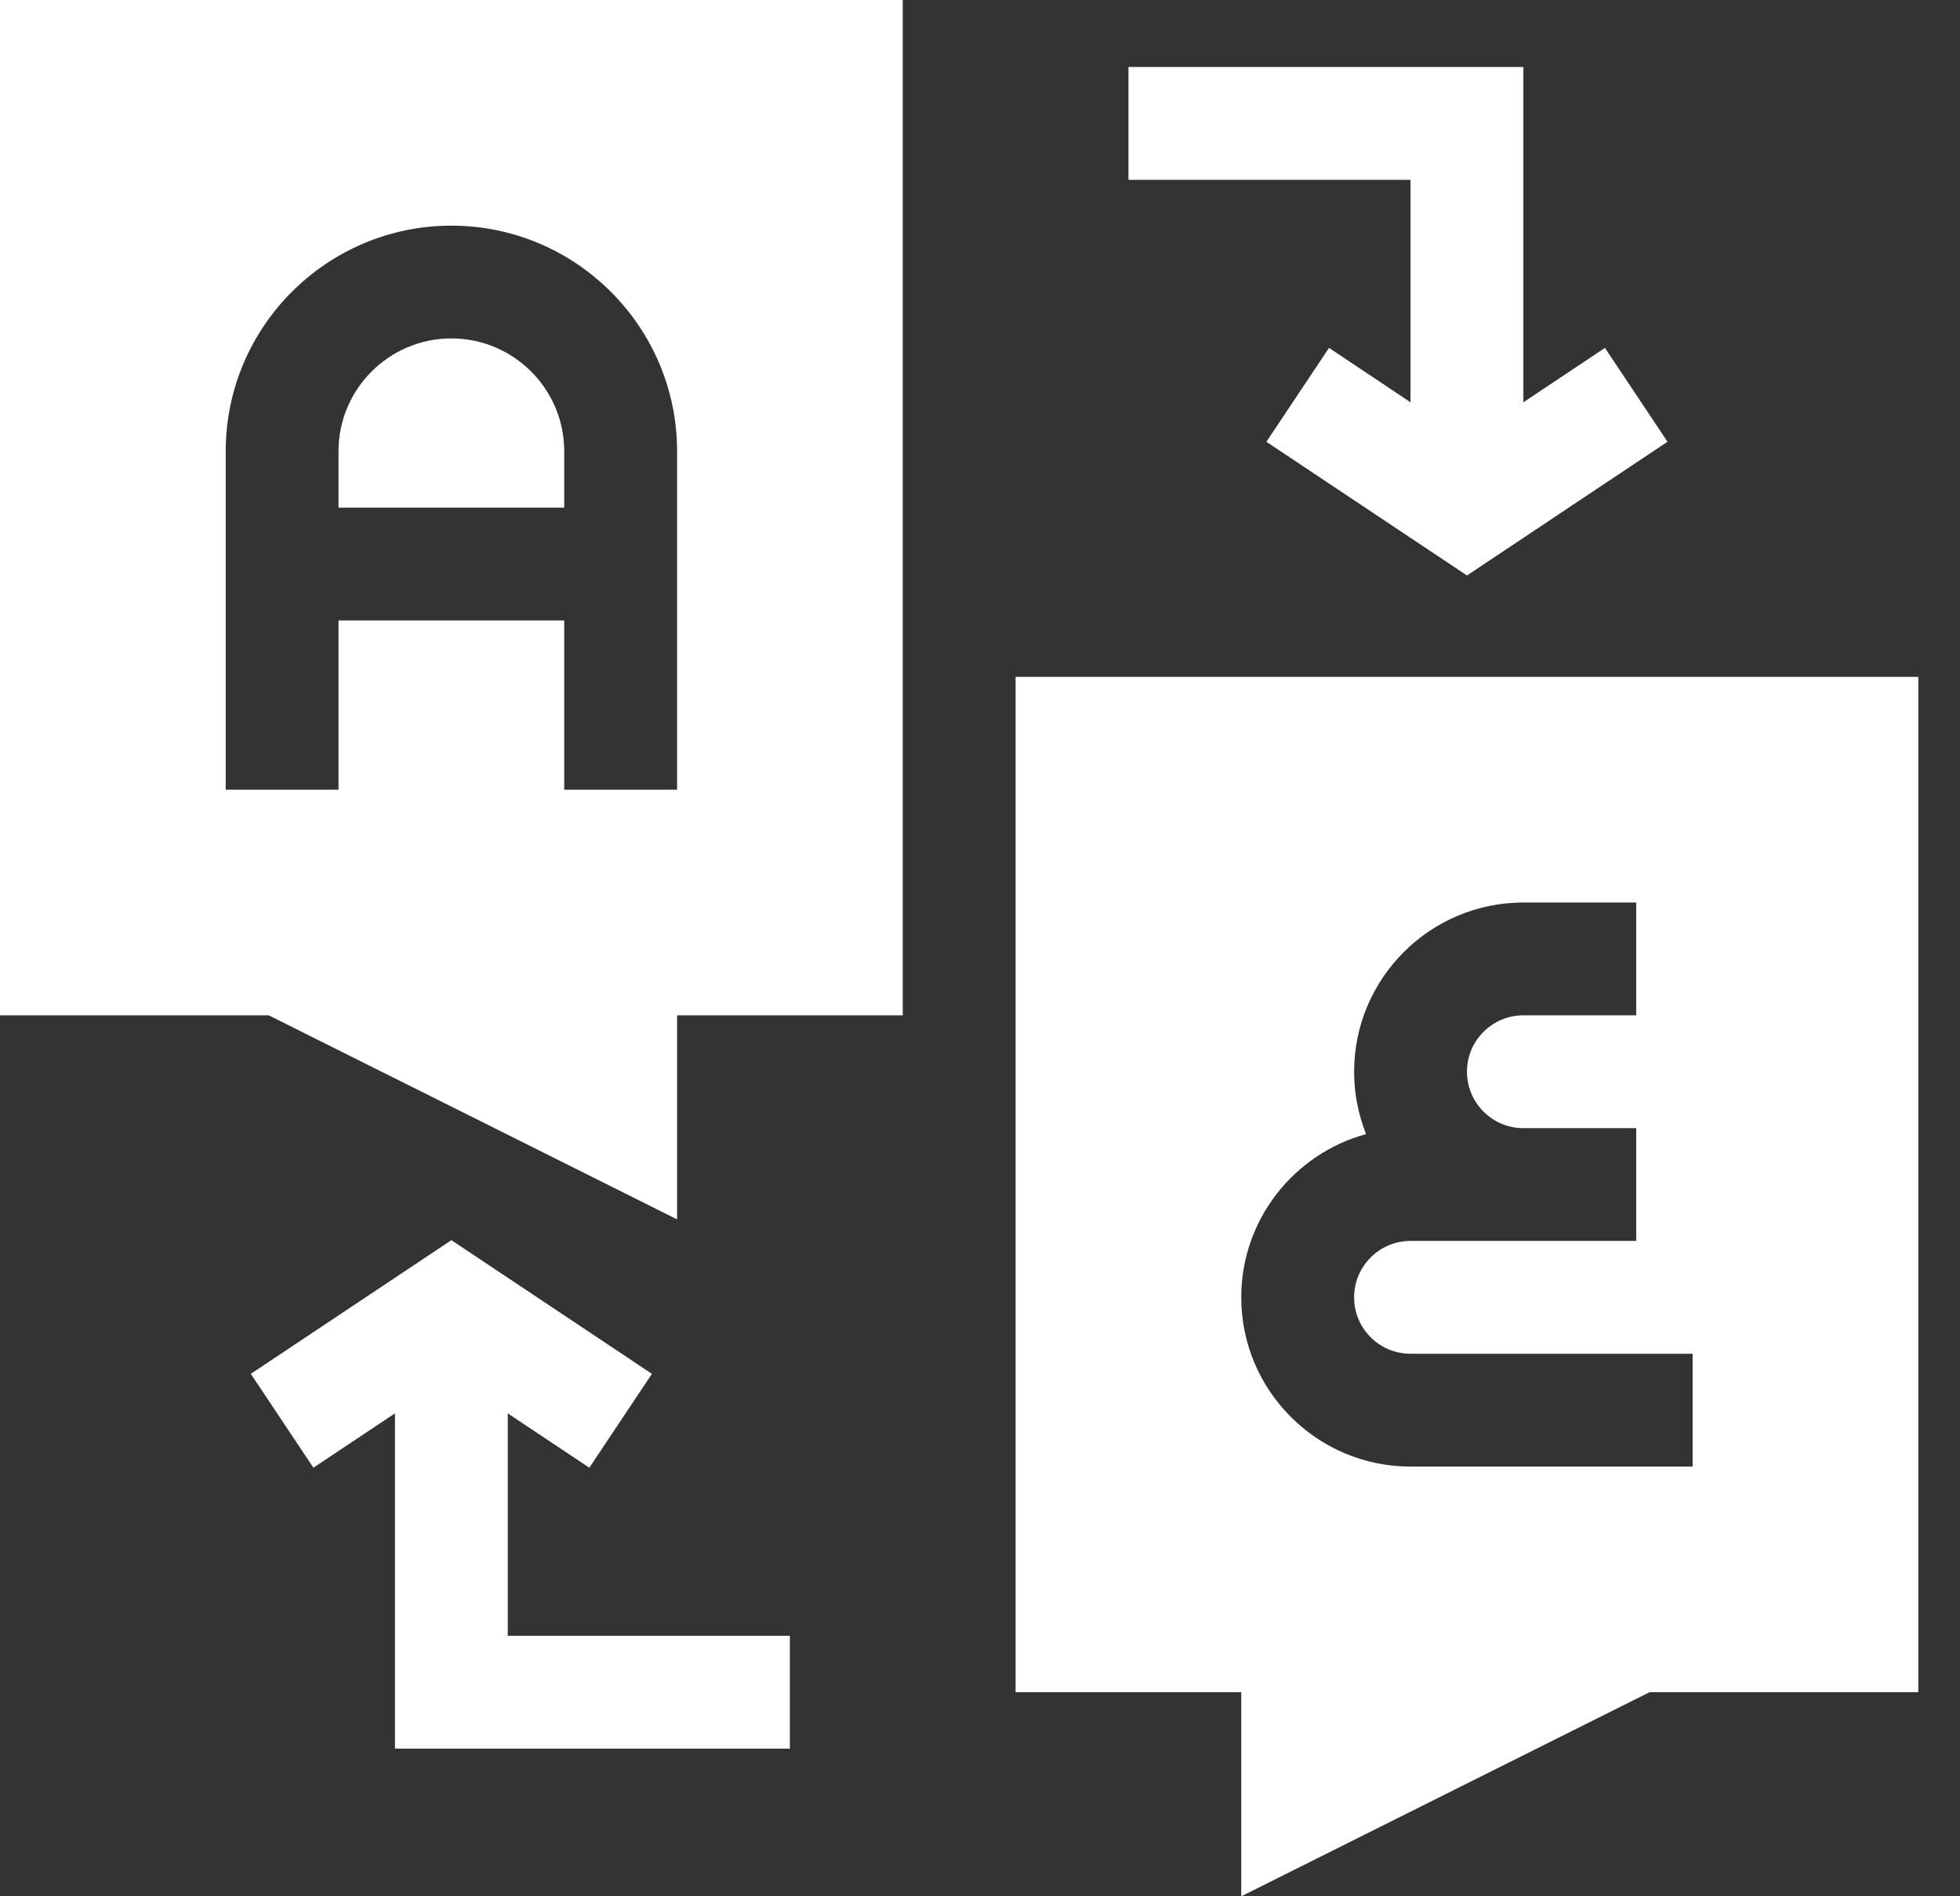 <?xml version="1.0" encoding="UTF-8"?>
<svg width="31px" height="30px" viewBox="0 0 31 30" version="1.1" xmlns="http://www.w3.org/2000/svg" xmlns:xlink="http://www.w3.org/1999/xlink">
    <rect x="0" y="0" width="31" height="30" fill="#333333" stroke="none"/>
    <title>Language Translator</title>
    <g id="Page-1" stroke="none" stroke-width="1" fill="none" fill-rule="evenodd">
        <g id="Language-Translator" fill="#FFFFFF" fill-rule="nonzero">
            <path d="M8.924,7.139 C8.924,6.155 8.123,5.354 7.139,5.354 C6.155,5.354 5.354,6.155 5.354,7.139 L5.354,8.031 L8.924,8.031 L8.924,7.139 Z" id="Path"></path>
            <path d="M0,16.063 L4.251,16.063 L10.709,19.291 L10.709,16.063 L14.278,16.063 L14.278,0 L0,0 L0,16.063 Z M3.57,7.139 C3.57,5.171 5.171,3.57 7.139,3.57 C9.107,3.57 10.709,5.171 10.709,7.139 L10.709,12.493 L8.924,12.493 L8.924,9.816 L5.354,9.816 L5.354,12.493 L3.57,12.493 L3.57,7.139 Z" id="Shape"></path>
            <path d="M16.063,10.709 L16.063,26.771 L19.632,26.771 L19.632,30 L26.09,26.771 L30.341,26.771 L30.341,10.709 L16.063,10.709 Z M26.771,23.202 L22.309,23.202 C20.833,23.202 19.632,22.001 19.632,20.525 C19.632,19.292 20.47,18.252 21.606,17.942 C21.485,17.636 21.417,17.304 21.417,16.955 C21.417,15.479 22.618,14.278 24.094,14.278 L25.879,14.278 L25.879,16.063 L24.094,16.063 C23.602,16.063 23.202,16.463 23.202,16.955 C23.202,17.447 23.602,17.848 24.094,17.848 L25.879,17.848 L25.879,19.632 C25.447,19.632 22.744,19.632 22.309,19.632 C21.817,19.632 21.417,20.033 21.417,20.525 C21.417,21.017 21.817,21.417 22.309,21.417 L26.771,21.417 L26.771,23.202 Z" id="Shape"></path>
            <polygon id="Path" points="8.031 22.36 9.321 23.22 10.311 21.735 7.139 19.62 3.967 21.735 4.957 23.22 6.247 22.36 6.247 27.664 12.493 27.664 12.493 25.879 8.031 25.879"></polygon>
            <polygon id="Path" points="22.309 6.364 21.02 5.504 20.03 6.989 23.202 9.104 26.374 6.989 25.384 5.504 24.094 6.364 24.094 1.06 17.848 1.06 17.848 2.845 22.309 2.845"></polygon>
        </g>
    </g>
</svg>